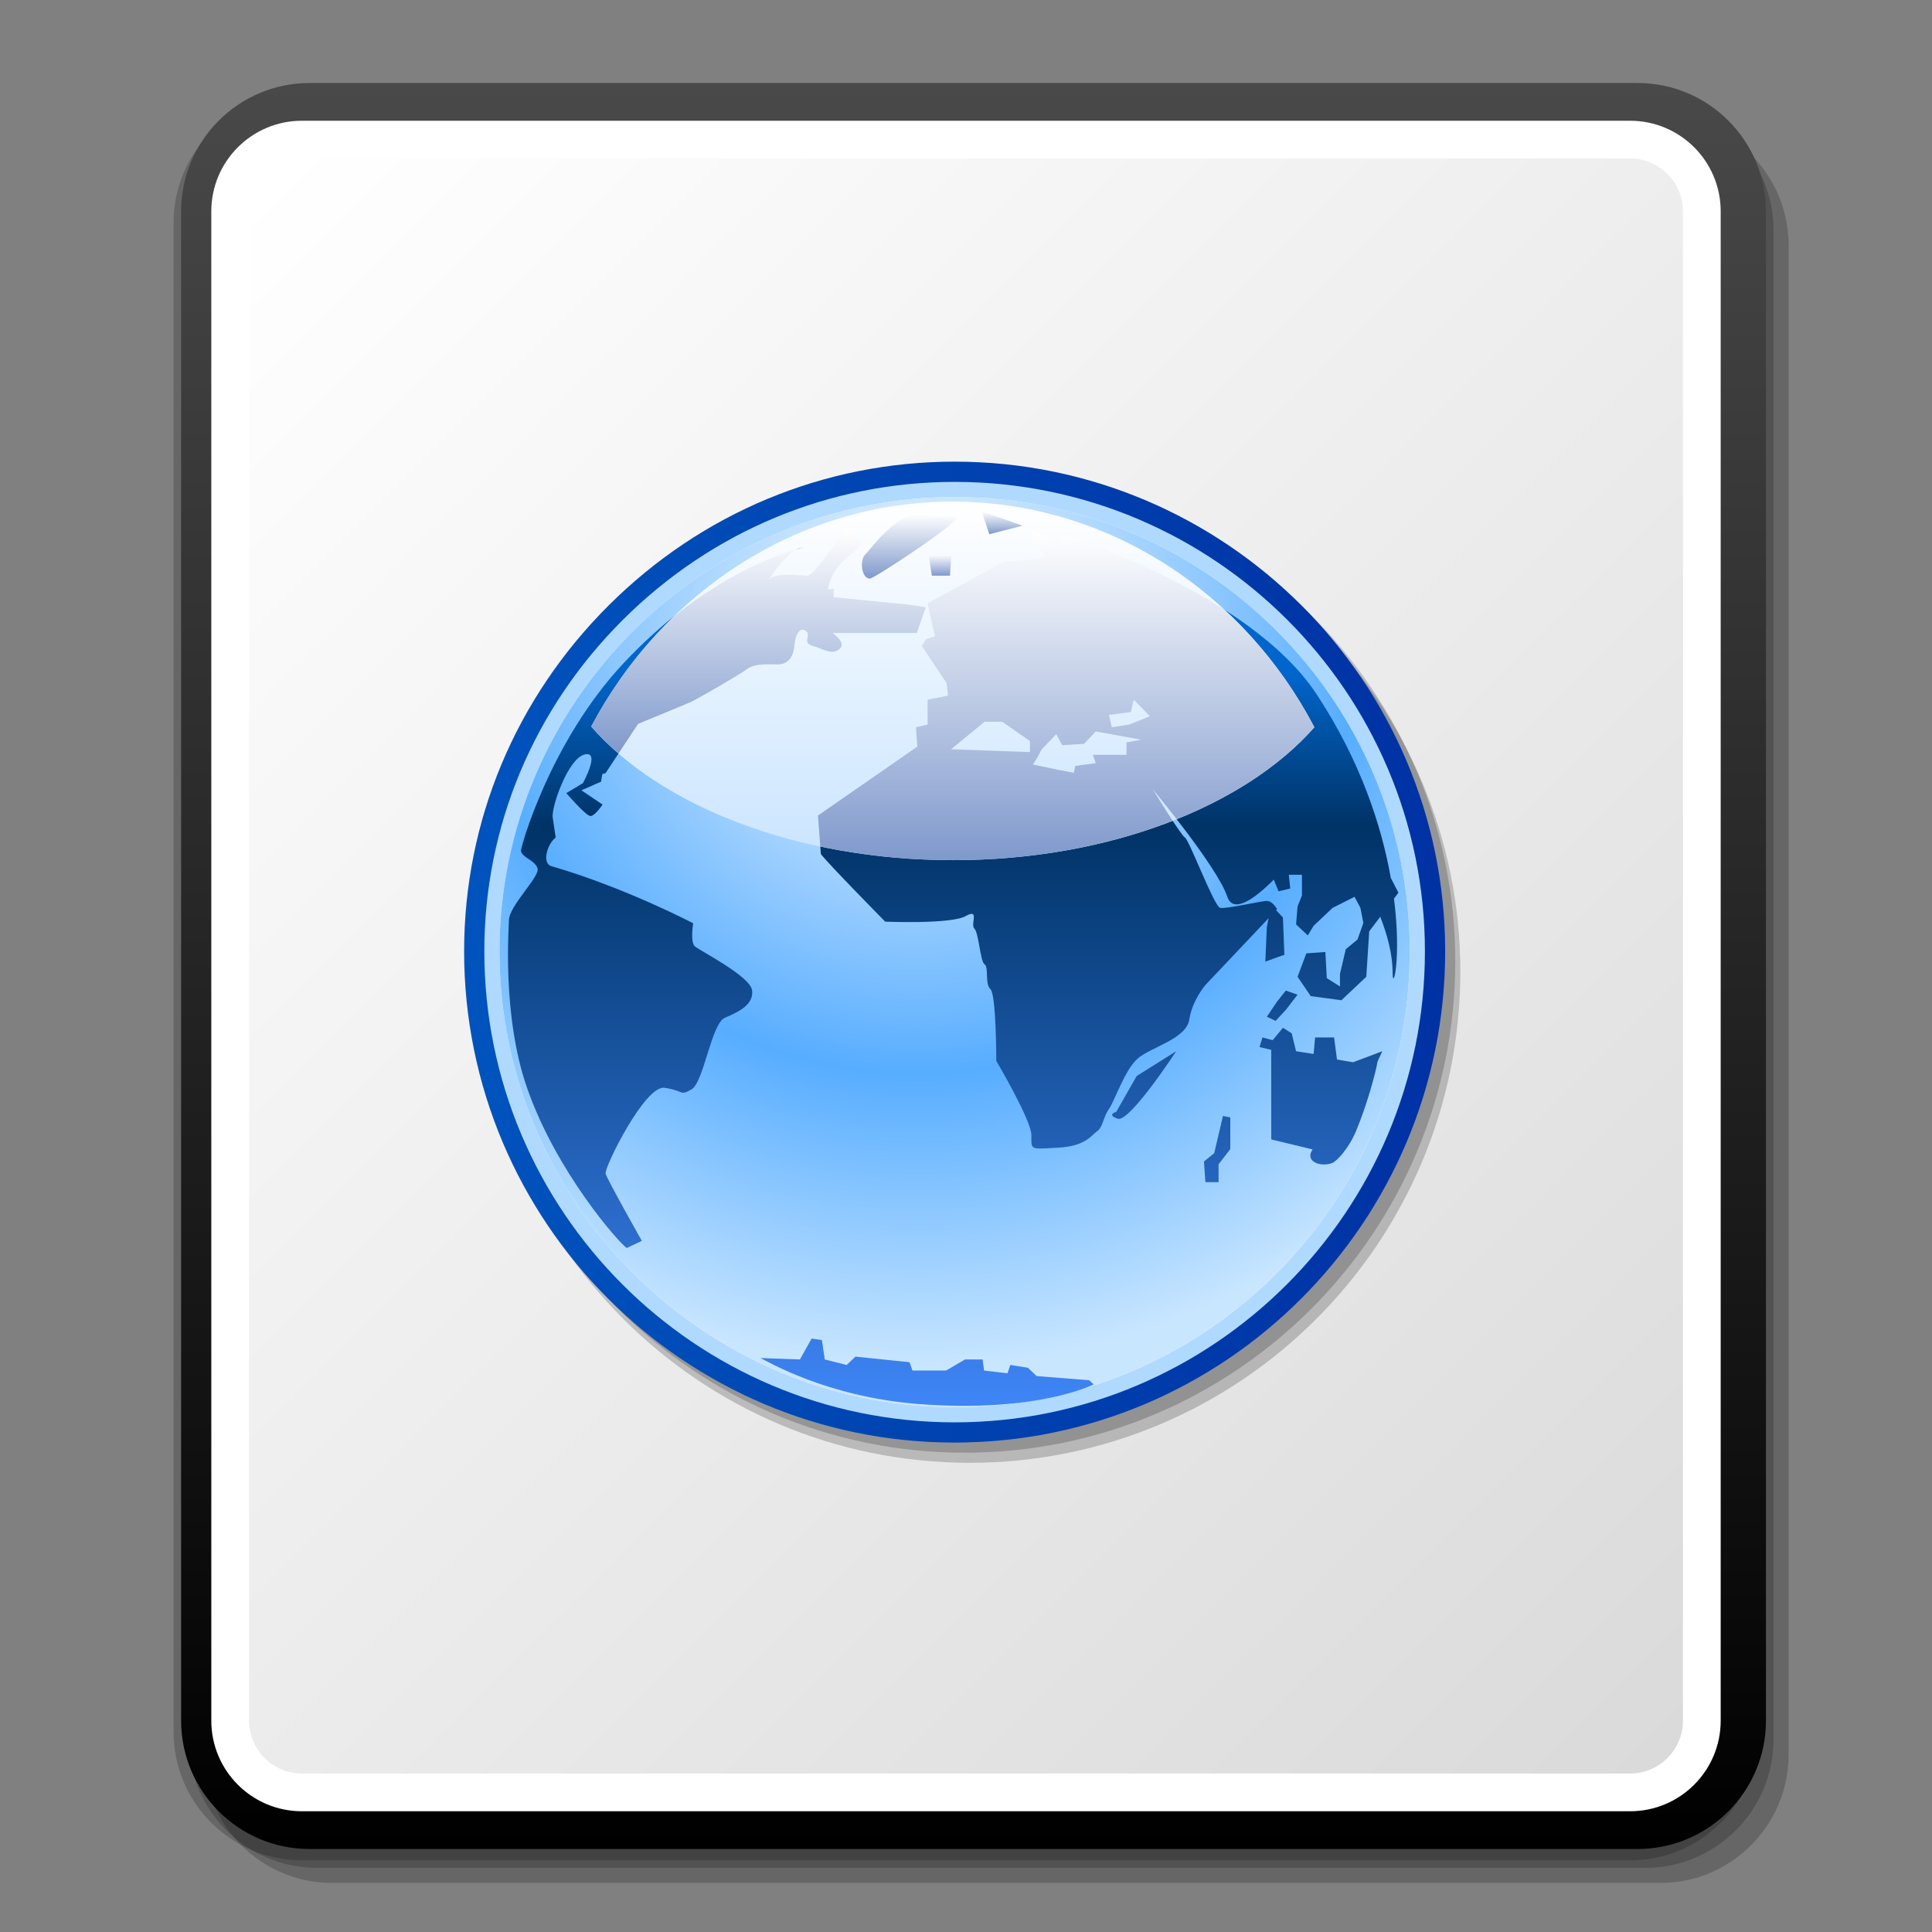 <?xml version="1.0" encoding="UTF-8" standalone="no"?>
<!DOCTYPE svg PUBLIC "-//W3C//DTD SVG 20010904//EN"
"http://www.w3.org/TR/2001/REC-SVG-20010904/DTD/svg10.dtd">
<!-- Created with Sodipodi ("http://www.sodipodi.com/") -->
<svg
   width="48pt"
   height="48pt"
   viewBox="0 0 256 256"
   overflow="visible"
   enable-background="new 0 0 256 256"
   xml:space="preserve"
   xmlns="http://www.w3.org/2000/svg"
   xmlns:xap="http://ns.adobe.com/xap/1.0/"
   xmlns:xapGImg="http://ns.adobe.com/xap/1.0/g/img/"
   xmlns:ns="http://ns.adobe.com/SaveForWeb/1.0/"
   xmlns:rdf="http://www.w3.org/1999/02/22-rdf-syntax-ns#"
   xmlns:xml="http://www.w3.org/XML/1998/namespace"
   xmlns:dc="http://purl.org/dc/elements/1.1/"
   xmlns:a="http://ns.adobe.com/AdobeSVGViewerExtensions/3.0/"
   xmlns:x="adobe:ns:meta/"
   xmlns:sodipodi="http://sodipodi.sourceforge.net/DTD/sodipodi-0.dtd"
   xmlns:xlink="http://www.w3.org/1999/xlink"
   id="svg3932"
   sodipodi:version="0.32"
   sodipodi:docname="/home/david/Documenti/Progetti/add2cvs/gnome-mime-text-html.svgz"
   sodipodi:docbase="/home/david/Documenti/Progetti/add2cvs/">
  <rect x="0" y="0" width="256" height="256" fill="#808080" stroke="none"/>
  <defs
     id="defs4036" />
  <sodipodi:namedview
     id="base" />
  <g
     id="Layer_1">
    <path
       opacity="0.2"
       enable-background="new    "
       d="M44,15.5c-9.374,0-17,7.626-17,17v200c0,9.374,7.626,17,17,17h176     c9.375,0,17-7.626,17-17v-200c0-9.374-7.625-17-17-17H44z"
       id="path3935" />
    <path
       opacity="0.2"
       enable-background="new    "
       d="M42,13.5c-9.374,0-17,7.626-17,17v200c0,9.374,7.626,17,17,17h176     c9.375,0,17-7.626,17-17v-200c0-9.374-7.625-17-17-17H42z"
       id="path3936" />
    <path
       opacity="0.2"
       enable-background="new    "
       d="M40,12.5c-9.374,0-17,7.626-17,17v200c0,9.374,7.626,17,17,17h176     c9.375,0,17-7.626,17-17v-200c0-9.374-7.625-17-17-17H40z"
       id="path3937" />
    <linearGradient
       id="XMLID_13_"
       gradientUnits="userSpaceOnUse"
       x1="-406.5"
       y1="512.5"
       x2="-406.5"
       y2="278.5"
       gradientTransform="matrix(1 0 0 -1 535.5 523.5)">
      <stop
         offset="0"
         style="stop-color:#494949"
         id="stop3939" />
      <stop
         offset="1"
         style="stop-color:#000000"
         id="stop3940" />
      
      
      
    </linearGradient>
    <path
       fill="url(#XMLID_13_)"
       d="M41,11c-9.374,0-17,7.626-17,17v200c0,9.374,7.626,17,17,17h176c9.375,0,17-7.626,17-17V28     c0-9.374-7.625-17-17-17H41z"
       id="path3944" />
    <path
       fill="#FFFFFF"
       d="M28,228c0,6.627,5.373,12,12,12h176c6.627,0,12-5.373,12-12V28c0-6.627-5.373-12-12-12H40     c-6.627,0-12,5.373-12,12V228z"
       id="path3945" />
    <linearGradient
       id="XMLID_14_"
       gradientUnits="userSpaceOnUse"
       x1="-506.447"
       y1="494.447"
       x2="-308.553"
       y2="296.553"
       gradientTransform="matrix(1 0 0 -1 535.5 523.5)">
      <stop
         offset="0"
         style="stop-color:#FFFFFF"
         id="stop3947" />
      <stop
         offset="1"
         style="stop-color:#DADADA"
         id="stop3948" />
      
      
      
    </linearGradient>
    <path
       fill="url(#XMLID_14_)"
       d="M40,21c-3.86,0-7,3.14-7,7v200c0,3.859,3.14,7,7,7h176c3.859,0,7-3.141,7-7V28     c0-3.86-3.141-7-7-7H40z"
       id="path3952" />
    <rect
       id="_x3C_Slice_x3E_"
       fill="none"
       width="256"
       height="256" />
    <path
       opacity="0.2"
       enable-background="new    "
       d="M82.641,82.92c-12.338,12.307-19.132,28.577-19.132,45.816     c0,35.893,29.156,65.092,64.993,65.092c35.842,0,65-29.199,65-65.092c0-35.777-29.158-64.884-65-64.884     C111.255,63.854,94.967,70.625,82.641,82.92z"
       id="path3954" />
    <path
       opacity="0.2"
       enable-background="new    "
       d="M81.971,81.581c-12.338,12.306-19.133,28.576-19.133,45.816     c0,35.892,29.157,65.093,64.994,65.093c35.842,0,65-29.201,65-65.093c0-35.777-29.158-64.886-65-64.886     C110.584,62.514,94.297,69.286,81.971,81.581z"
       id="path3955" />
    <linearGradient
       id="XMLID_15_"
       gradientUnits="userSpaceOnUse"
       x1="-117.002"
       y1="397.34"
       x2="12.991"
       y2="397.34"
       gradientTransform="matrix(1 0 0 -1 178.5 523.5)">
      <stop
         offset="0"
         style="stop-color:#0053BD"
         id="stop3957" />
      <stop
         offset="0.994"
         style="stop-color:#0032A4"
         id="stop3958" />
      
      
      
    </linearGradient>
    <path
       fill="url(#XMLID_15_)"
       d="M80.63,80.241c-12.337,12.305-19.132,28.576-19.132,45.816c0,35.892,29.156,65.091,64.994,65.091     c35.842,0,64.999-29.199,64.999-65.091c0-35.777-29.157-64.886-64.999-64.886C109.244,61.173,92.957,67.944,80.63,80.241z"
       id="path3962" />
    <path
       fill="#B0D9FF"
       d="M82.523,82.139c-11.83,11.799-18.347,27.396-18.347,43.918c0,34.414,27.955,62.412,62.314,62.412     c34.362,0,62.319-27.998,62.319-62.412c0-34.299-27.957-62.205-62.319-62.205C109.96,63.854,94.344,70.348,82.523,82.139z"
       id="path3963" />
    <path
       fill="#FFFFFF"
       d="M126.492,186.459c33.297,0,60.31-27.125,60.31-60.402c0-33.064-27.011-60.193-60.31-60.193     c-33.061,0.001-60.303,27.129-60.303,60.193C66.189,159.334,93.432,186.459,126.492,186.459z"
       id="path3964" />
    <radialGradient
       id="XMLID_16_"
       cx="-57.022"
       cy="439.632"
       r="97.988"
       fx="-57.022"
       fy="439.632"
       gradientTransform="matrix(1 0 0 -1 178.5 523.5)"
       gradientUnits="userSpaceOnUse">
      <stop
         offset="0"
         style="stop-color:#FFFFFF"
         id="stop3966" />
      <stop
         offset="0.596"
         style="stop-color:#57ADFF"
         id="stop3967" />
      <stop
         offset="0.994"
         style="stop-color:#C9E6FF"
         id="stop3968" />
      
      
      
      
      
    </radialGradient>
    <path
       fill="url(#XMLID_16_)"
       d="M126.492,186.459c33.297,0,60.31-27.125,60.31-60.402c0-33.064-27.011-60.193-60.31-60.193     c-33.061,0.001-60.303,27.129-60.303,60.193C66.189,159.334,93.432,186.459,126.492,186.459z"
       id="path3974" />
    <linearGradient
       id="XMLID_17_"
       gradientUnits="userSpaceOnUse"
       x1="-52.197"
       y1="434.407"
       x2="-52.197"
       y2="332.806"
       gradientTransform="matrix(1 0 0 -1 178.5 523.5)">
      <stop
         offset="0"
         style="stop-color:#0066CC"
         id="stop3976" />
      <stop
         offset="0.2"
         style="stop-color:#003366"
         id="stop3977" />
      <stop
         offset="1"
         style="stop-color:#428AFF"
         id="stop3978" />
      
      
      
      
      
    </linearGradient>
    <path
       fill="url(#XMLID_17_)"
       d="M106.461,72.497c-0.298,0-0.625,0.123-0.959,0.313C106.287,72.579,106.656,72.497,106.461,72.497      M125.878,76.285l0.195-2.841l-2.997,0.188l0.396,2.652L125.878,76.285 M92.049,125.375c-0.604-0.569-0.199-3.035-0.199-3.035     s-9.01-4.735-18.817-7.58c-1.209-0.351-0.599-2.841,0.598-3.786l-0.397-2.66c-0.199-1.322,2.004-7.767,4.205-8.332     c2.203-0.571-0.201,3.787-0.201,3.787l-2.2,1.327c0,0,2.601,3.03,3.204,3.03c0.599,0,1.6-1.518,1.6-1.518l-2.801-1.89     l2.602-1.141l0.164-0.998l0.437-0.14l4.309-6.525c2.978-1.219,6.638-2.729,7.103-2.95c0.802-0.377,6.404-3.597,7.406-4.354     c1.004-0.762,3.201-0.568,4-0.568c0.805,0,2.004-0.381,2.203-2.469c0.2-2.084,1.002-2.463,1.604-1.893     c0.602,0.563-0.602,1.514,0.801,1.893c1.4,0.381,2.6,1.328,3.604,0.381c0.731-0.693-0.248-1.484-0.908-2.081h11.115l1.203-3.417     l-2.602-0.379l-9.613-0.945v-1.139l-0.766,0.129c1.041-5.717,7.221-4.775,2.568-8.084c-0.283-0.204-4.354,6.413-5.39,6.285     c-1.877-0.248-4.301-0.268-4.817,0.342c-0.684,0.807,1.535-2.771,3.444-3.855c-3.049,0.898-12.68,4.193-22.86,15.039     c-9.734,10.368-13.615,24.338-13.615,24.826c0,0.947,2.004,1.327,2.203,2.467c0.201,1.131-3.803,4.926-3.803,6.82     c0,0.872-0.943,12.554,2.398,22.175c3.906,11.23,12.244,20.609,13.214,21.227l2-0.949c0,0-4.604-8.148-4.803-8.908     c-0.198-0.756,5.204-11.75,7.809-11.367c2.601,0.371,2.002,1.137,3.603,0.188c1.602-0.945,2.602-8.721,4.404-9.475     c1.803-0.762,3.803-1.707,3.604-3.602C99.453,129.35,92.648,125.942,92.049,125.375 M135.486,69.653l-5.404-1.896l1.002,3.035     L135.486,69.653 M115.268,76.665c0.603,0,12.611-7.956,11.41-8.148c-1.197-0.188-1.398,0-4.607-0.379     c-3.198-0.379-6.604,4.549-7.403,5.309C113.867,74.206,114.137,76.665,115.268,76.665 M170.381,133.811l1.551-2.012l-1.551-0.545     l-1.162,1.461l-1.354,2.006l1.161,0.549L170.381,133.811 M177.16,140.391l-0.389-2.926h-2.515l-0.194,2.191l-2.328-0.361     l-0.578-2.379l-1.161-0.73l-1.359,1.643l-1.353-0.363l-0.391,1.275l1.553,0.371v11.869l5.481,1.32     c-0.126,0.219-0.221,0.402-0.252,0.502c-0.392,1.281,1.548,1.834,2.9,1.281c0.506-0.201,2.101-1.814,3.103-4.197     c1.396-3.32,2.614-7.703,2.86-9.252l0.627-1.342l-3.875,1.461l-2.134-0.363H177.16 M185.299,118.286l-1.012-1.959     c-1.199-6.758-3.946-15.406-9.834-24.344c-8.863-13.438-33.523-21.188-33.523-21.188l-1.354,1.641l-0.777-1.274l-1.938-0.733     v1.646l1.746,1.463l-1.162,0.547l-4.459,0.362l-10.073,5.482l0.967,4.383l-1.165,0.367l-0.576,0.912l3.293,4.928l0.193,1.648     l-2.712,0.547V96l-1.549,0.364l0.194,2.559l-13.177,9.139l0.388,5.107c0.967,1.281,8.525,8.954,8.525,8.954     s8.717,0.36,10.654-0.731c1.938-1.095,0.58,1.096,1.164,1.645c0.578,0.551,0.773,4.383,1.353,4.75     c0.581,0.363,0,2.554,0.775,3.289c0.774,0.725,0.774,9.498,0.774,9.498s4.65,7.85,4.65,9.861c0,2.01-0.195,1.826,3.488,1.645     c3.682-0.182,4.455-1.645,5.228-2.189c0.778-0.549,0.778-1.828,1.554-2.926c0.777-1.098,2.129-5.295,3.877-6.756     c1.74-1.465,6.392-2.563,6.776-5.115c0.388-2.559,2.132-4.568,2.132-4.568l8.377-8.86l-0.236,1.19l-0.194,4.563l2.521-0.911     l-0.192-4.935l-0.905-0.957l0.129-0.14c0,0-0.582-1.095-1.354-1.095c-0.774,0-5.429,1.095-6.199,0.913     c-0.776-0.184-4.073-8.952-4.653-9.313c-0.582-0.365-4.261-6.396-4.261-6.396s8.522,10.229,9.88,14.246     c0.786,2.341,3.743,0.162,6.149-2.28l0.637,1.553l1.547-0.369l-0.194-1.825h1.744v2.739l-0.58,1.463l-0.199,2.371l1.552,1.466     l0.776-1.277l2.514-2.377l2.908-1.462l0.777,1.462l0.389,2.011l-0.778,2.19l-1.549,1.278l-0.774,3.289v1.641l-1.742-1.096     l-0.192-3.468l-2.519,0.186l-1.162,3.101l1.744,2.563l4.066,0.547l3.295-3.109l0.387-6.02l1.465-1.937     c0.955,2.454,1.637,5.022,1.637,7.414c0,2.623,1.199-1.816,0.179-9.814L185.299,118.286 M136.473,99.655l-10.461-0.371     l4.454-3.65h2.325l3.682,2.555V99.655 M149.264,98.376v1.644h-4.455l0.387,1.099l-2.715,0.368l-0.19,0.908l-1.938-0.36     l-3.49-0.735l0.584-0.91l0.582-1.101l1.937-2.008l0.777,1.463l2.905-0.185l1.549-1.645l6.005,1.096L149.264,98.376 M149.646,96     l-2.322,0.364l-0.387-1.646l2.903-0.363l0.39-1.643l2.135,2.194l-2.719,1.091V96 M160.887,152.803l-1.357,1.098l0.193,2.742     h1.744v-2.371l1.553-2.014v-4.199l-0.971-0.188l-1.16,4.932H160.887 M147.908,147.33c0,0-1.357,0.354,0.191,0.908     c1.547,0.553,7.75-8.943,7.75-8.943l-5.232,3.283l-2.711,4.752H147.908 M137.361,182.338l-1.158-1.105l-2.326-0.369l-0.385,1.105     l-3.1-0.365l-0.194-1.471h-2.324l-2.517,1.471h-4.453l-0.387-1.104l-7.164-0.74l-1.164,1.105l-2.9-0.73l-0.389-2.58l-1.355-0.188     l-1.55,2.768l-5.228-0.186c0.936,0.441,8.741,5.1,20.715,6.07c15.879,1.285,23.432-2.574,23.432-2.574l-0.582-0.555l-6.971-0.551     V182.338L137.361,182.338z"
       id="path3984" />
    <linearGradient
       id="XMLID_18_"
       gradientUnits="userSpaceOnUse"
       x1="-52.251"
       y1="457.03"
       x2="-52.251"
       y2="361.422"
       gradientTransform="matrix(1 0 0 -1 178.5 523.5)">
      <stop
         offset="0"
         style="stop-color:#FFFFFF"
         id="stop3986" />
      <stop
         offset="1"
         style="stop-color:#94CAFF"
         id="stop3987" />
      
      
      
    </linearGradient>
    <path
       fill="url(#XMLID_18_)"
       enable-background="new    "
       d="M126.289,113.975c20.656,0,38.626-7.117,47.871-17.608     C164.85,78.598,146.861,66.47,126.2,66.47c-20.481,0.001-38.493,12.087-47.862,29.806     C87.559,106.815,105.572,113.975,126.289,113.975z"
       id="path3991" />
    <g
       id="g3992">
      <linearGradient
         id="XMLID_19_"
         gradientUnits="userSpaceOnUse"
         x1="141.272"
         y1="70.428"
         x2="141.272"
         y2="158.071">
        <stop
           offset="0"
           style="stop-color:#FFFFFF"
           id="stop3994" />
        <stop
           offset="0.994"
           style="stop-color:#003399"
           id="stop3995" />
        
        
        
      </linearGradient>
      <path
         fill="url(#XMLID_19_)"
         enable-background="new    "
         d="M152.751,104.585c0,0,1.402,1.683,3.159,3.951      c7.592-3.053,13.896-7.23,18.25-12.17c-3.086-5.89-7.131-11.155-11.905-15.569c-10.045-6.453-21.325-10.002-21.325-10.002      l-1.354,1.641l-0.777-1.274l-1.938-0.733v1.646l1.746,1.463l-1.162,0.547l-4.459,0.362l-10.073,5.482l0.967,4.383l-1.165,0.367      l-0.576,0.912l3.293,4.928l0.193,1.648l-2.712,0.547V96l-1.549,0.364l0.194,2.559l-13.177,9.139l0.312,4.101      c5.522,1.167,11.435,1.813,17.596,1.813c10.702,0,20.669-1.923,29.089-5.223C154.165,106.903,152.751,104.585,152.751,104.585z       M136.473,99.655l-10.461-0.371l4.454-3.65h2.325l3.682,2.555V99.655z M149.264,98.376v1.644h-4.455l0.387,1.099l-2.715,0.368      l-0.19,0.908l-1.938-0.36l-3.49-0.735l0.584-0.91l0.582-1.101l1.937-2.008l0.777,1.463l2.905-0.185l1.549-1.645l6.005,1.096      L149.264,98.376z M149.646,95.997V96l-2.322,0.364l-0.387-1.646l2.903-0.363l0.39-1.643l2.135,2.194L149.646,95.997z"
         id="path3999" />
      <linearGradient
         id="XMLID_20_"
         gradientUnits="userSpaceOnUse"
         x1="100.509"
         y1="70.033"
         x2="100.509"
         y2="130.029">
        <stop
           offset="0"
           style="stop-color:#FFFFFF"
           id="stop4001" />
        <stop
           offset="0.994"
           style="stop-color:#003399"
           id="stop4002" />
        
        
        
      </linearGradient>
      <path
         fill="url(#XMLID_20_)"
         enable-background="new    "
         d="M91.652,92.964c0.802-0.377,6.404-3.597,7.406-4.354      c1.004-0.762,3.201-0.568,4-0.568c0.805,0,2.004-0.381,2.203-2.469c0.2-2.084,1.002-2.463,1.604-1.893      c0.602,0.563-0.602,1.514,0.801,1.893c1.4,0.381,2.6,1.328,3.604,0.381c0.731-0.693-0.248-1.484-0.908-2.081h11.115l1.203-3.417      l-2.602-0.379l-9.613-0.945v-1.139l-0.766,0.129c1.041-5.717,7.221-4.775,2.568-8.084c-0.283-0.204-4.354,6.413-5.39,6.285      c-1.877-0.248-4.301-0.268-4.817,0.342c-0.684,0.807,1.535-2.771,3.444-3.855c-2.373,0.699-8.736,2.868-16.238,8.898      c-4.341,4.198-8.045,9.115-10.929,14.568c1.084,1.239,2.3,2.427,3.618,3.567l2.594-3.929      C87.527,94.696,91.188,93.186,91.652,92.964z"
         id="path4006" />
      <linearGradient
         id="XMLID_21_"
         gradientUnits="userSpaceOnUse"
         x1="124.575"
         y1="73.444"
         x2="124.575"
         y2="79.161">
        <stop
           offset="0"
           style="stop-color:#FFFFFF"
           id="stop4008" />
        <stop
           offset="0.994"
           style="stop-color:#003399"
           id="stop4009" />
        
        
        
      </linearGradient>
      <polygon
         fill="url(#XMLID_21_)"
         enable-background="new    "
         points="126.073,73.444 123.076,73.631 123.473,76.284       125.878,76.284 125.878,76.285 "
         id="polygon4013" />
      <linearGradient
         id="XMLID_22_"
         gradientUnits="userSpaceOnUse"
         x1="106.007"
         y1="72.497"
         x2="106.007"
         y2="73.126">
        <stop
           offset="0"
           style="stop-color:#FFFFFF"
           id="stop4015" />
        <stop
           offset="0.994"
           style="stop-color:#003399"
           id="stop4016" />
        
        
        
      </linearGradient>
      <path
         fill="url(#XMLID_22_)"
         enable-background="new    "
         d="M106.461,72.497c-0.298,0-0.625,0.123-0.959,0.313      C106.287,72.579,106.656,72.497,106.461,72.497z"
         id="path4020" />
      <linearGradient
         id="XMLID_23_"
         gradientUnits="userSpaceOnUse"
         x1="120.485"
         y1="68.117"
         x2="120.485"
         y2="85.32">
        <stop
           offset="0"
           style="stop-color:#FFFFFF"
           id="stop4022" />
        <stop
           offset="0.994"
           style="stop-color:#003399"
           id="stop4023" />
        
        
        
      </linearGradient>
      <path
         fill="url(#XMLID_23_)"
         enable-background="new    "
         d="M114.667,73.446c-0.8,0.76-0.53,3.219,0.601,3.219      c0.603,0,12.611-7.956,11.41-8.148c-1.197-0.188-1.398,0-4.607-0.379C118.872,67.758,115.466,72.686,114.667,73.446z"
         id="path4027" />
      <linearGradient
         id="XMLID_24_"
         gradientUnits="userSpaceOnUse"
         x1="132.784"
         y1="67.756"
         x2="132.784"
         y2="73.865">
        <stop
           offset="0"
           style="stop-color:#FFFFFF"
           id="stop4029" />
        <stop
           offset="0.994"
           style="stop-color:#003399"
           id="stop4030" />
        
        
        
      </linearGradient>
      <polygon
         fill="url(#XMLID_24_)"
         enable-background="new    "
         points="135.486,69.653 130.082,67.756 131.084,70.792 "
         id="polygon4034" />
    </g>
  </g>
</svg>
